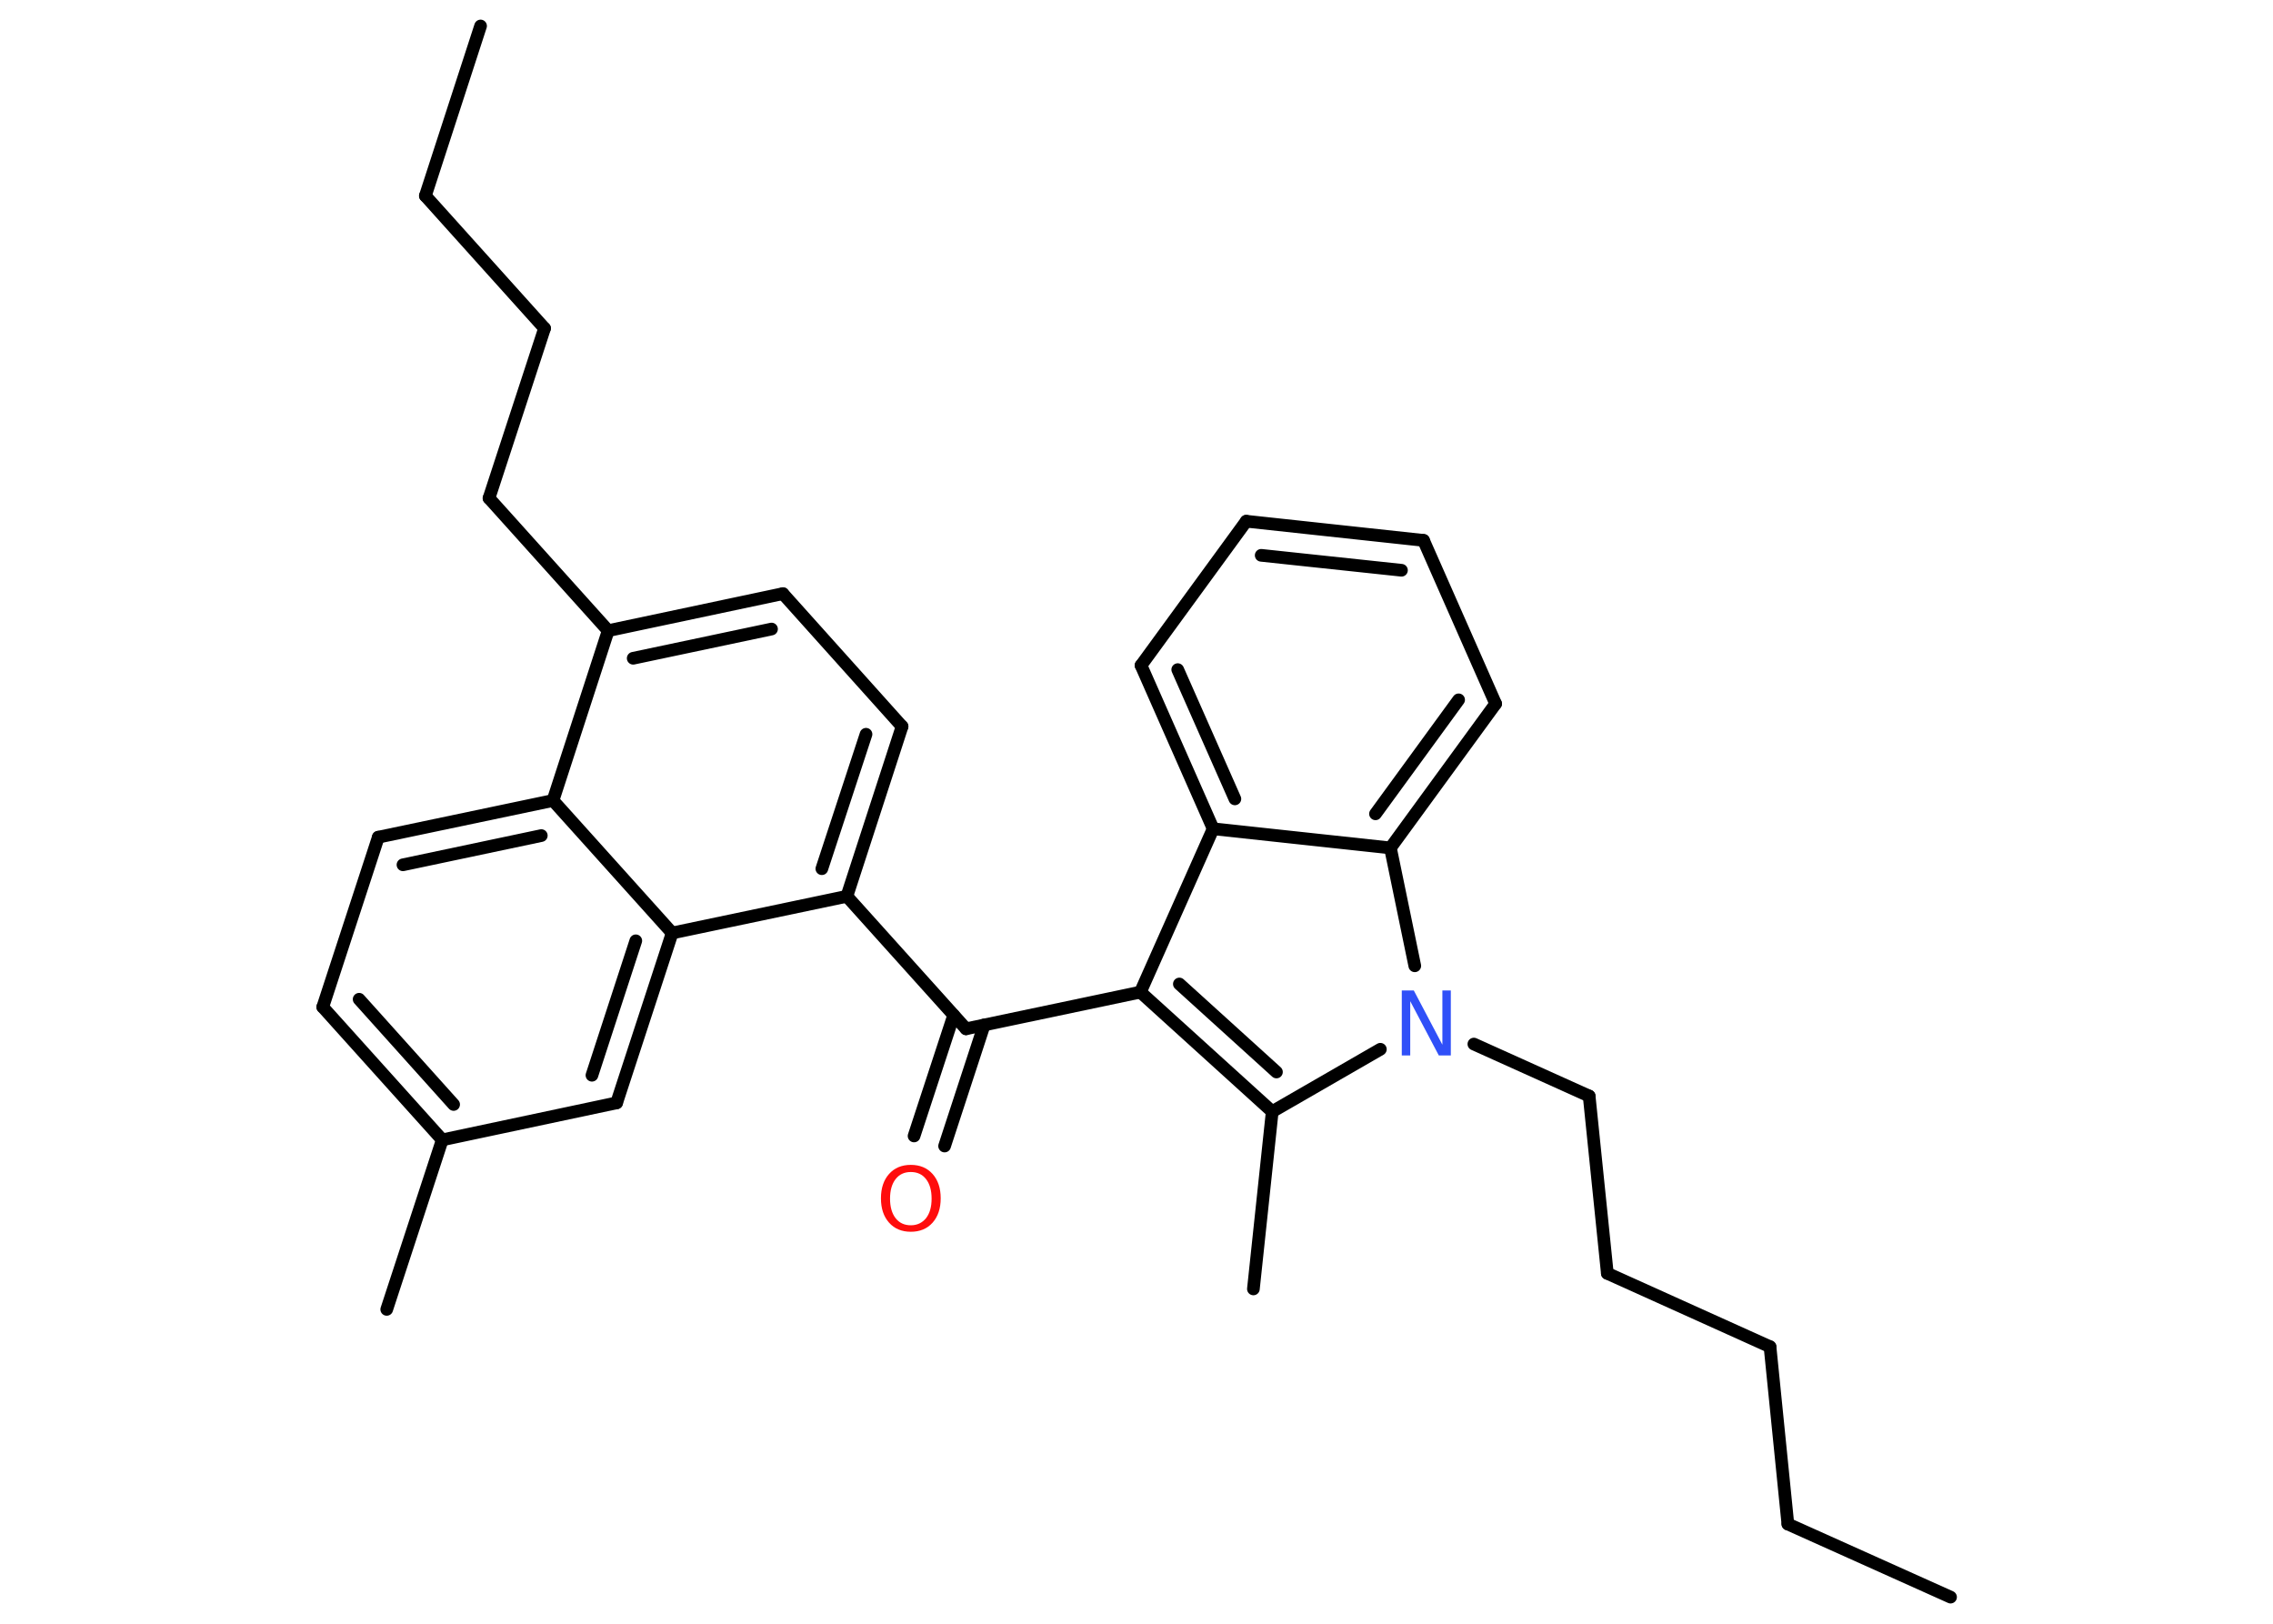 <?xml version='1.0' encoding='UTF-8'?>
<!DOCTYPE svg PUBLIC "-//W3C//DTD SVG 1.1//EN" "http://www.w3.org/Graphics/SVG/1.1/DTD/svg11.dtd">
<svg version='1.2' xmlns='http://www.w3.org/2000/svg' xmlns:xlink='http://www.w3.org/1999/xlink' width='70.0mm' height='50.0mm' viewBox='0 0 70.0 50.0'>
  <desc>Generated by the Chemistry Development Kit (http://github.com/cdk)</desc>
  <g stroke-linecap='round' stroke-linejoin='round' stroke='#000000' stroke-width='.39' fill='#FF0D0D'>
    <rect x='.0' y='.0' width='70.0' height='50.0' fill='#FFFFFF' stroke='none'/>
    <g id='mol1' class='mol'>
      <line id='mol1bnd1' class='bond' x1='60.07' y1='49.18' x2='55.06' y2='46.93'/>
      <line id='mol1bnd2' class='bond' x1='55.06' y1='46.93' x2='54.51' y2='41.47'/>
      <line id='mol1bnd3' class='bond' x1='54.51' y1='41.47' x2='49.5' y2='39.21'/>
      <line id='mol1bnd4' class='bond' x1='49.5' y1='39.21' x2='48.94' y2='33.75'/>
      <line id='mol1bnd5' class='bond' x1='48.94' y1='33.75' x2='45.39' y2='32.15'/>
      <line id='mol1bnd6' class='bond' x1='42.51' y1='32.31' x2='39.18' y2='34.23'/>
      <line id='mol1bnd7' class='bond' x1='39.18' y1='34.23' x2='38.6' y2='39.69'/>
      <g id='mol1bnd8' class='bond'>
        <line x1='35.12' y1='30.55' x2='39.18' y2='34.23'/>
        <line x1='36.32' y1='30.3' x2='39.31' y2='33.01'/>
      </g>
      <line id='mol1bnd9' class='bond' x1='35.12' y1='30.55' x2='29.75' y2='31.68'/>
      <g id='mol1bnd10' class='bond'>
        <line x1='30.31' y1='31.56' x2='29.09' y2='35.29'/>
        <line x1='29.37' y1='31.26' x2='28.15' y2='34.98'/>
      </g>
      <line id='mol1bnd11' class='bond' x1='29.75' y1='31.68' x2='26.08' y2='27.6'/>
      <g id='mol1bnd12' class='bond'>
        <line x1='26.08' y1='27.6' x2='27.78' y2='22.37'/>
        <line x1='25.31' y1='26.75' x2='26.67' y2='22.61'/>
      </g>
      <line id='mol1bnd13' class='bond' x1='27.78' y1='22.37' x2='24.11' y2='18.28'/>
      <g id='mol1bnd14' class='bond'>
        <line x1='24.11' y1='18.28' x2='18.73' y2='19.42'/>
        <line x1='23.76' y1='19.37' x2='19.5' y2='20.27'/>
      </g>
      <line id='mol1bnd15' class='bond' x1='18.73' y1='19.42' x2='15.06' y2='15.34'/>
      <line id='mol1bnd16' class='bond' x1='15.06' y1='15.34' x2='16.77' y2='10.11'/>
      <line id='mol1bnd17' class='bond' x1='16.77' y1='10.11' x2='13.1' y2='6.03'/>
      <line id='mol1bnd18' class='bond' x1='13.1' y1='6.03' x2='14.8' y2='.8'/>
      <line id='mol1bnd19' class='bond' x1='18.73' y1='19.42' x2='17.03' y2='24.65'/>
      <g id='mol1bnd20' class='bond'>
        <line x1='17.03' y1='24.65' x2='11.65' y2='25.78'/>
        <line x1='16.67' y1='25.73' x2='12.41' y2='26.63'/>
      </g>
      <line id='mol1bnd21' class='bond' x1='11.65' y1='25.78' x2='9.94' y2='31.01'/>
      <g id='mol1bnd22' class='bond'>
        <line x1='9.94' y1='31.01' x2='13.62' y2='35.1'/>
        <line x1='11.06' y1='30.77' x2='13.97' y2='34.01'/>
      </g>
      <line id='mol1bnd23' class='bond' x1='13.62' y1='35.1' x2='11.91' y2='40.32'/>
      <line id='mol1bnd24' class='bond' x1='13.62' y1='35.1' x2='18.99' y2='33.96'/>
      <g id='mol1bnd25' class='bond'>
        <line x1='18.99' y1='33.96' x2='20.7' y2='28.73'/>
        <line x1='18.23' y1='33.11' x2='19.58' y2='28.97'/>
      </g>
      <line id='mol1bnd26' class='bond' x1='26.08' y1='27.6' x2='20.7' y2='28.73'/>
      <line id='mol1bnd27' class='bond' x1='17.03' y1='24.65' x2='20.7' y2='28.73'/>
      <line id='mol1bnd28' class='bond' x1='35.12' y1='30.55' x2='37.36' y2='25.52'/>
      <g id='mol1bnd29' class='bond'>
        <line x1='35.14' y1='20.49' x2='37.36' y2='25.52'/>
        <line x1='36.27' y1='20.62' x2='38.03' y2='24.6'/>
      </g>
      <line id='mol1bnd30' class='bond' x1='35.14' y1='20.49' x2='38.38' y2='16.05'/>
      <g id='mol1bnd31' class='bond'>
        <line x1='43.84' y1='16.64' x2='38.38' y2='16.05'/>
        <line x1='43.16' y1='17.56' x2='38.84' y2='17.1'/>
      </g>
      <line id='mol1bnd32' class='bond' x1='43.84' y1='16.64' x2='46.06' y2='21.67'/>
      <g id='mol1bnd33' class='bond'>
        <line x1='42.82' y1='26.11' x2='46.06' y2='21.67'/>
        <line x1='42.36' y1='25.06' x2='44.92' y2='21.55'/>
      </g>
      <line id='mol1bnd34' class='bond' x1='37.36' y1='25.52' x2='42.82' y2='26.11'/>
      <line id='mol1bnd35' class='bond' x1='43.57' y1='29.74' x2='42.82' y2='26.11'/>
      <path id='mol1atm6' class='atom' d='M43.18 30.5h.36l.88 1.67v-1.67h.26v2.0h-.37l-.88 -1.67v1.67h-.26v-2.0z' stroke='none' fill='#3050F8'/>
      <path id='mol1atm11' class='atom' d='M28.05 36.09q-.3 .0 -.47 .22q-.17 .22 -.17 .6q.0 .38 .17 .6q.17 .22 .47 .22q.29 .0 .47 -.22q.17 -.22 .17 -.6q.0 -.38 -.17 -.6q-.17 -.22 -.47 -.22zM28.05 35.87q.42 .0 .67 .28q.25 .28 .25 .75q.0 .47 -.25 .75q-.25 .28 -.67 .28q-.42 .0 -.67 -.28q-.25 -.28 -.25 -.75q.0 -.47 .25 -.75q.25 -.28 .67 -.28z' stroke='none'/>
    </g>
  </g>
</svg>
